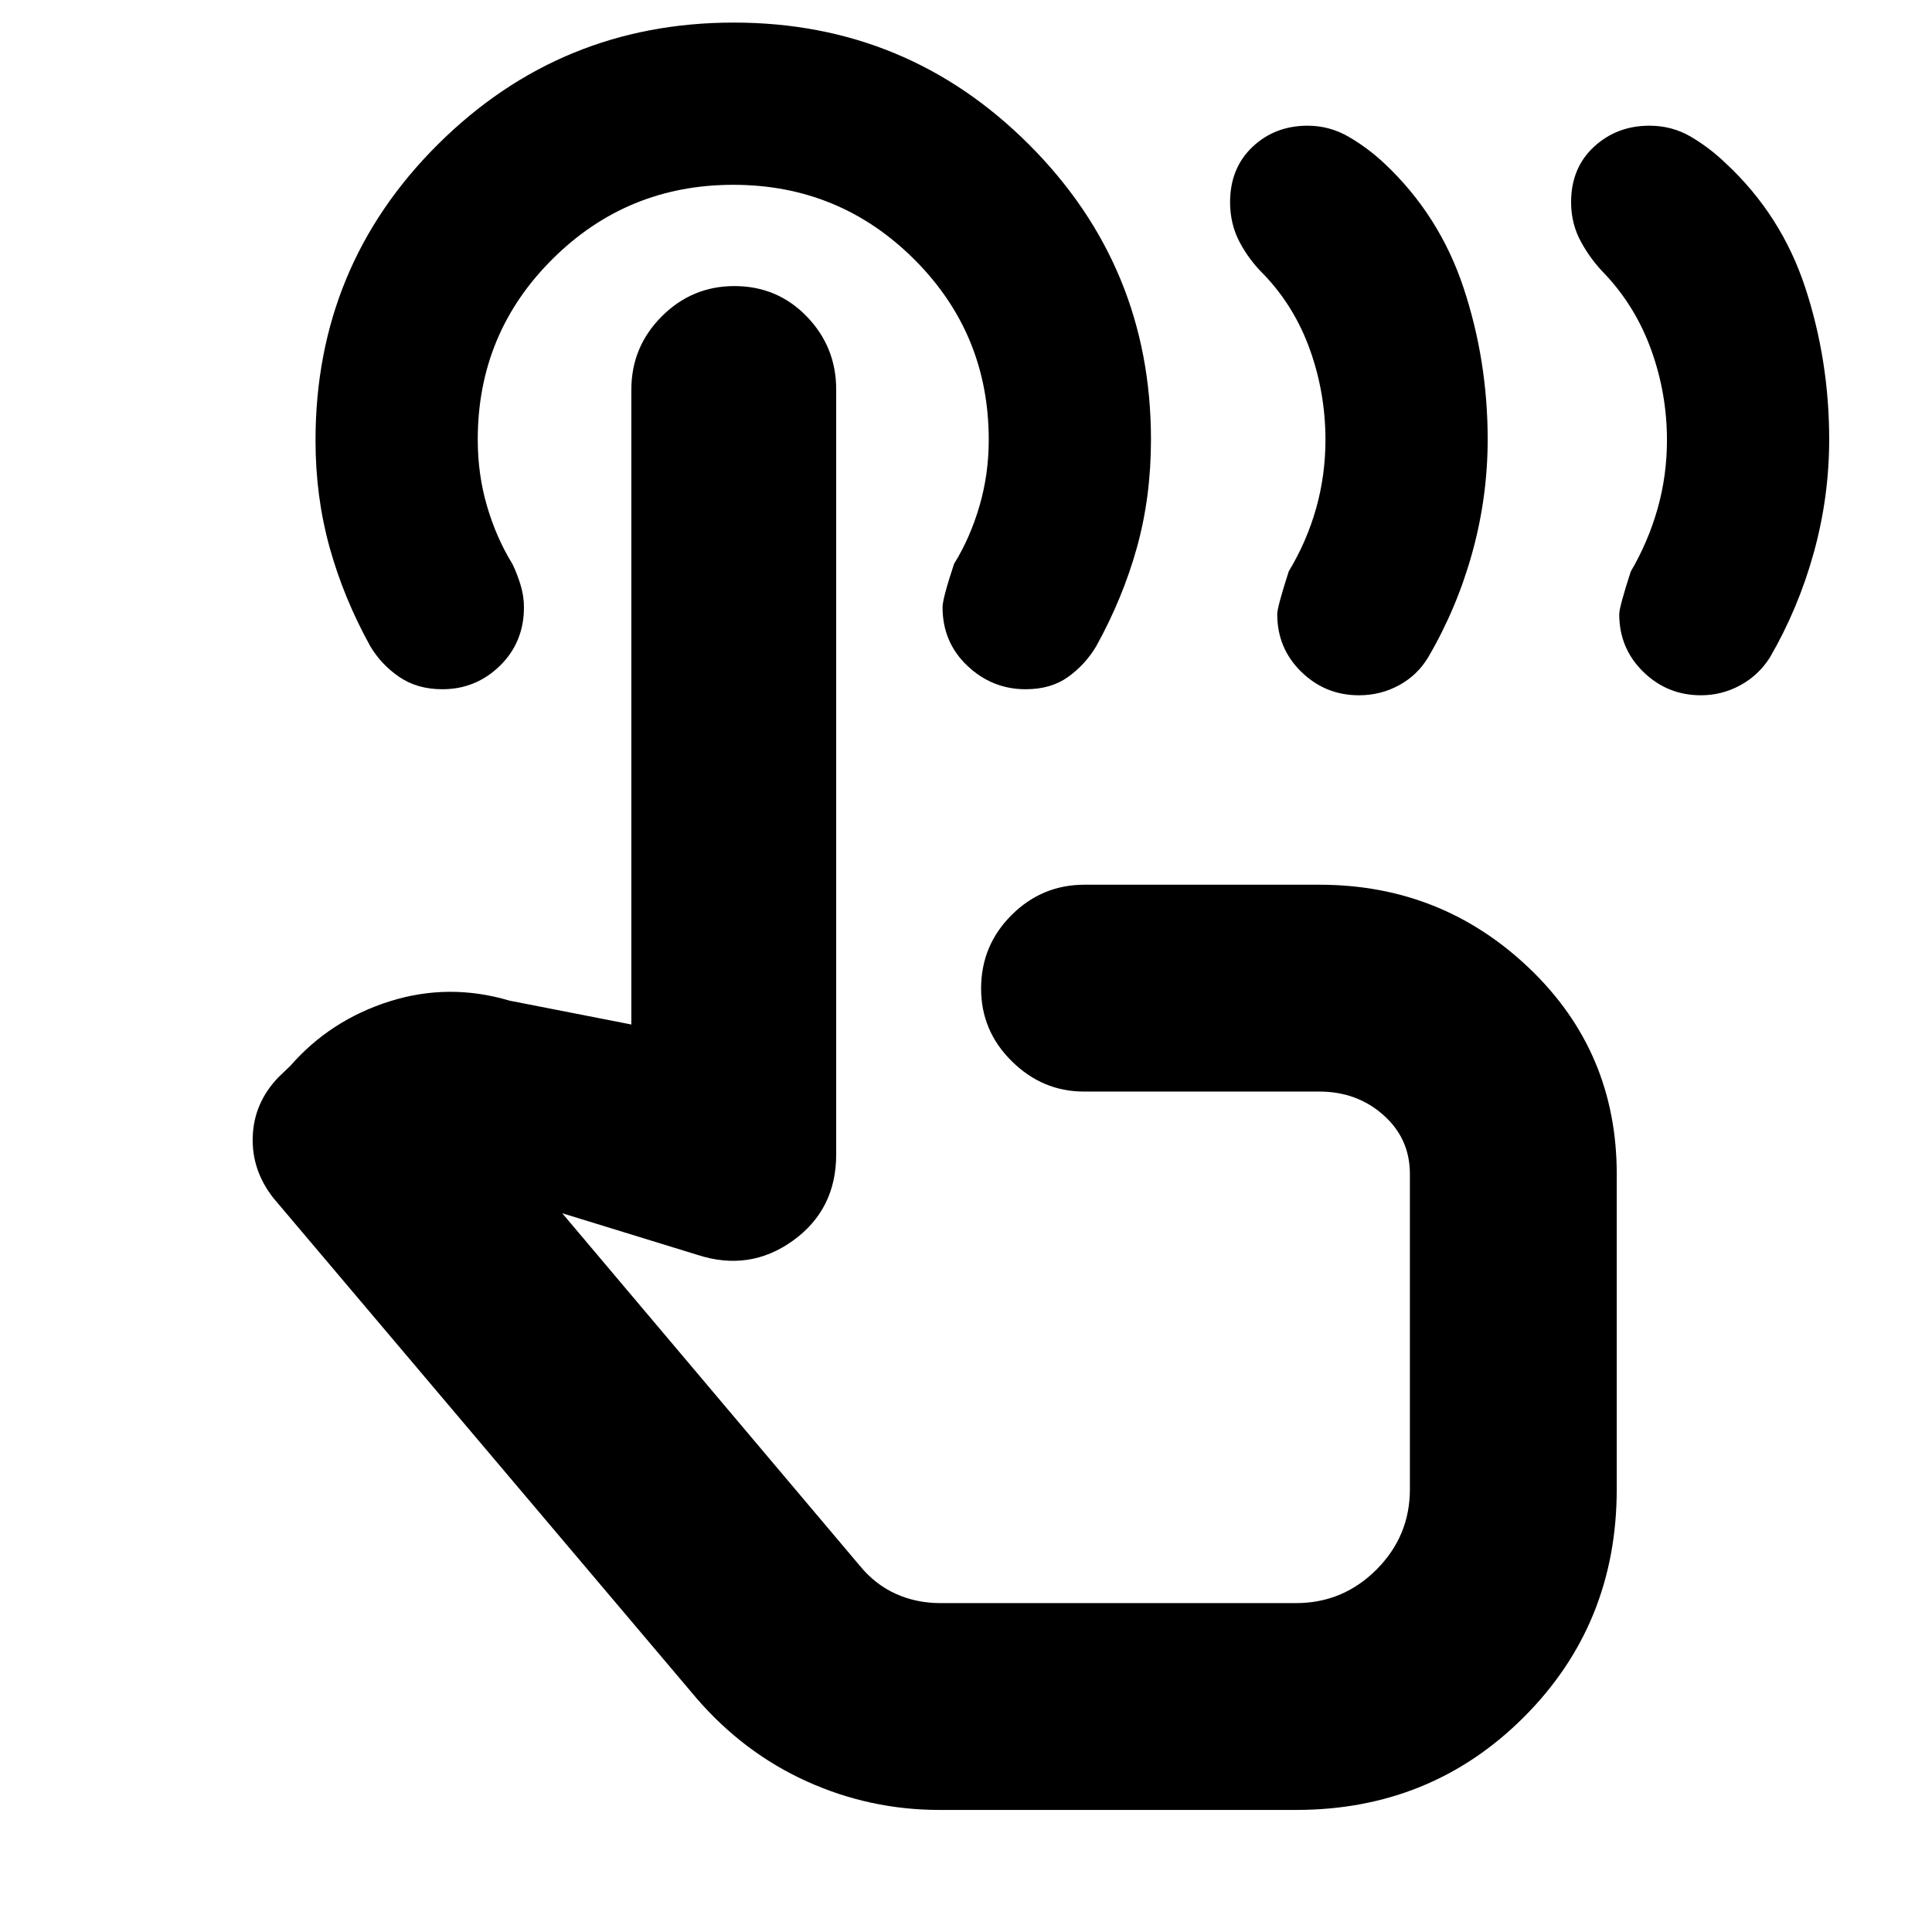 <svg xmlns="http://www.w3.org/2000/svg" height="20" viewBox="0 -960 960 960" width="20"><path d="M845.2-614.52q-16.74 0-28.68-11.67-11.93-11.66-11.93-28.64 0-3.47 5.71-21.15 8.77-15 13.38-31.39 4.62-16.4 4.62-33.91 0-23.01-7.73-44.59-7.74-21.59-22.98-37.83-7.15-7.21-12.03-16.17-4.89-8.97-4.89-19.67 0-17.03 11.36-27.52 11.35-10.48 27.57-10.48 11.29 0 20.65 5.52 9.35 5.52 17.4 13.28 27.59 25.72 39.43 61.85 11.83 36.14 11.83 75.16 0 28.68-7.65 56.35-7.66 27.67-21.79 52.03-5.59 8.87-14.72 13.85t-19.55 4.98Zm-169.94 0q-16.74 0-28.67-11.67-11.94-11.66-11.94-28.64 0-3.47 5.72-21.26 9-14.93 13.62-31.37 4.62-16.44 4.62-34 0-23.07-7.62-44.53-7.62-21.47-22.86-37.47-7.38-7.21-12.15-16.19-4.76-8.99-4.76-19.87 0-16.91 11.12-27.47 11.12-10.55 27.42-10.55 10.92 0 20.42 5.52 9.49 5.52 17.78 13.28 27.34 25.72 39.3 61.85 11.96 36.14 11.96 75.16 0 28.68-7.66 56.35-7.65 27.67-21.93 52.03-5.33 8.87-14.47 13.85-9.15 4.98-19.9 4.98ZM466.91-60.65q-34.7 0-66.06-14.21-31.36-14.2-54.79-41.34L135.89-364.65q-10.91-13.87-10.31-30.6.59-16.73 12.7-29.4l5.96-5.72q19.91-22.76 49.35-32.06 29.43-9.31 59.63-.35l60.5 11.85v-315.53q0-21.16 15.05-36.27 15.06-15.12 36.12-15.12 21.4 0 36 15.12 14.61 15.11 14.61 36.27v380.11q0 27.39-21.53 42.85-21.54 15.46-47.45 7.02l-67.15-20.67 147.96 175.28q7.7 9.32 17.9 13.88 10.19 4.56 21.97 4.56h176.76q23.35 0 39.98-16.63 16.63-16.63 16.63-39.98v-156.59q0-17.63-13.15-29.3-13.15-11.68-31.83-11.68H538.55q-20.52 0-35.78-15.05-15.27-15.06-15.27-36.13 0-21.41 15.12-36.5 15.11-15.1 36.27-15.1h116.7q60.79 0 104.27 41.48 43.49 41.49 43.49 102.28v156.59q0 67.12-46.14 113.25-46.13 46.14-113.25 46.14H466.91Zm23.68-281.5Zm19.06-275.37q-16.67 0-28.99-11.67-12.31-11.66-12.31-29.1 0-4.25 5.72-21.55 8-12.9 12.61-28.68 4.62-15.78 4.62-32.94 0-52.8-37.1-89.75-37.11-36.96-89.85-36.96-52.74 0-89.85 36.92-37.11 36.92-37.11 89.66 0 17.4 4.62 33.12 4.62 15.73 12.62 28.73 2.24 4.58 3.98 10.21 1.74 5.62 1.74 11.25 0 17.43-11.94 29.09-11.93 11.67-28.61 11.67-12.43 0-21.39-6.1-8.95-6.1-14.43-15.29-13.24-23.96-20.22-49.15-6.98-25.19-6.98-53.13 0-86.65 60.87-147.12 60.86-60.47 146.95-60.47 86.08 0 146.7 60.6 60.61 60.6 60.61 146.59 0 28.5-6.98 53.61-6.97 25.11-20.21 49.07-5.48 9.19-14.01 15.29t-21.06 6.1Z"/></svg>